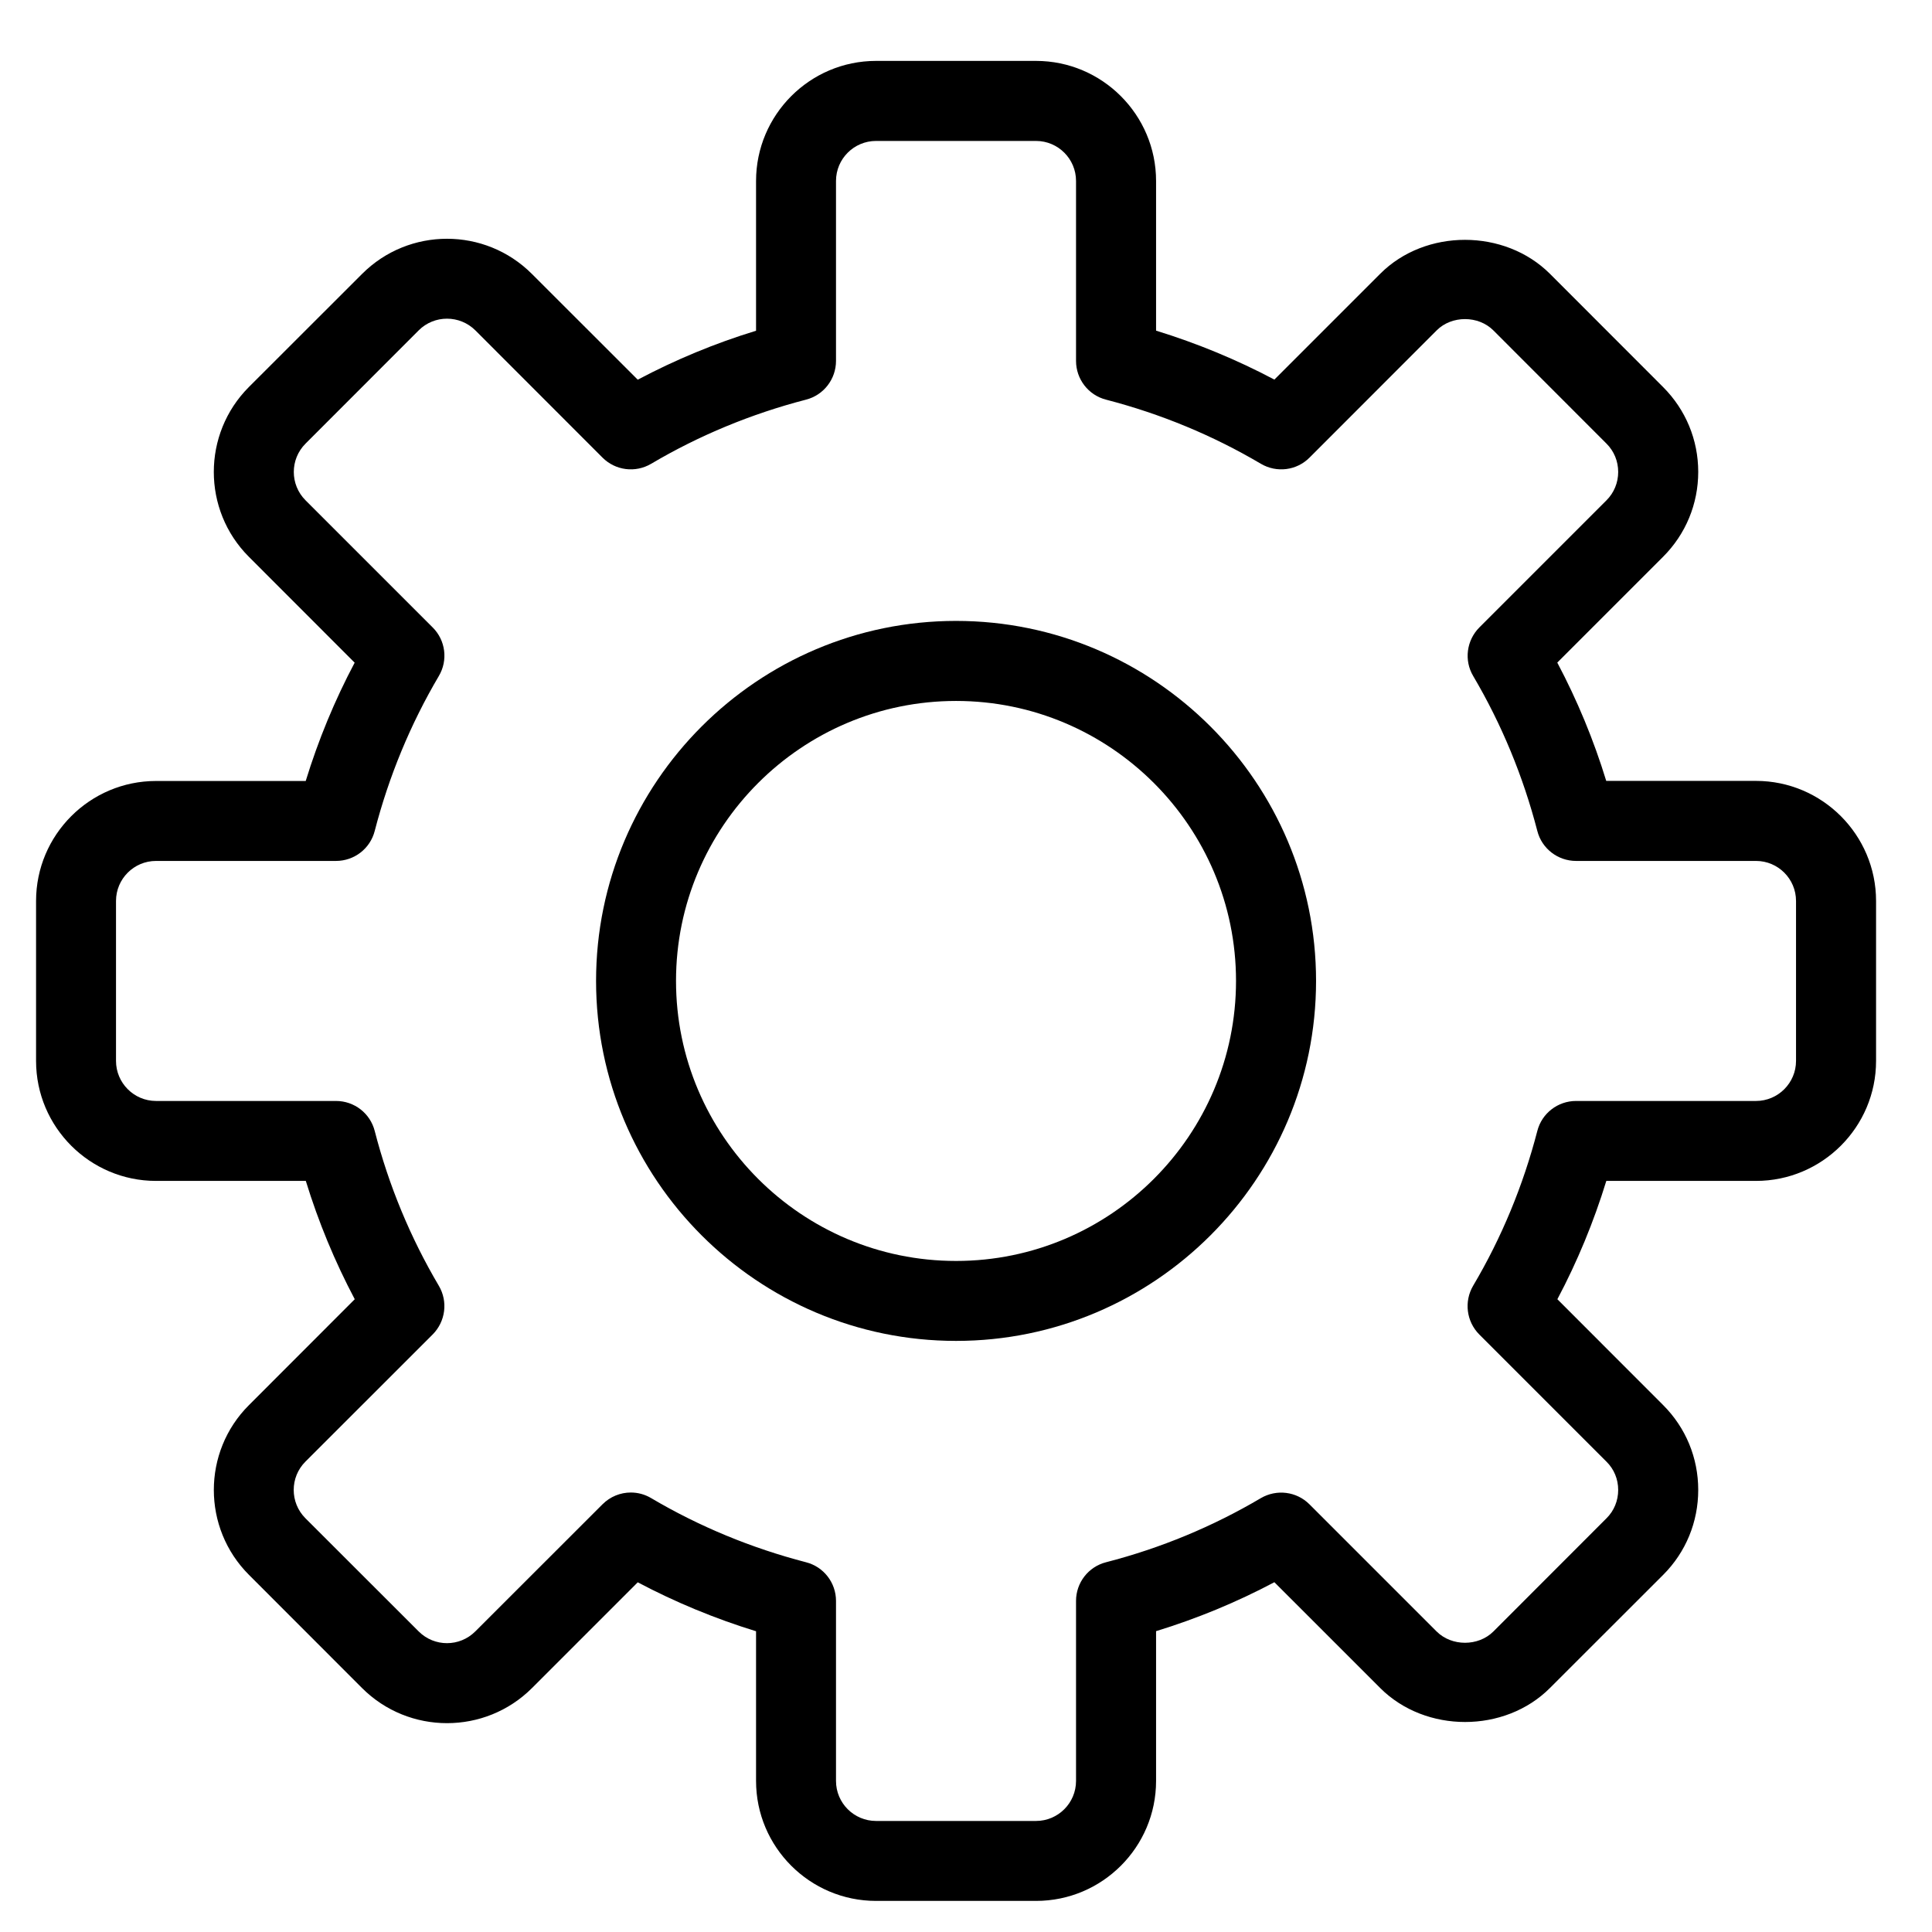 <svg width="21" height="21" viewBox="0 0 21 21" fill="none" xmlns="http://www.w3.org/2000/svg">
<g clip-path="url(#clip0_9853_988)">
<path d="M19.087 8.488H17.459C17.323 8.043 17.144 7.612 16.927 7.202L18.077 6.052C18.323 5.806 18.459 5.478 18.459 5.129C18.459 4.781 18.323 4.453 18.077 4.207L16.847 2.976C16.355 2.485 15.494 2.483 15.002 2.976L13.852 4.126C13.442 3.909 13.011 3.731 12.566 3.594V1.967C12.566 1.248 11.98 0.662 11.261 0.662H9.522C8.803 0.662 8.218 1.248 8.218 1.967V3.595C7.772 3.731 7.342 3.91 6.932 4.127L5.781 2.977C5.272 2.468 4.445 2.468 3.936 2.977L2.705 4.207C2.197 4.716 2.197 5.544 2.705 6.052L3.855 7.203C3.638 7.612 3.46 8.043 3.323 8.489H1.696C0.977 8.489 0.392 9.074 0.392 9.793V11.532C0.392 12.251 0.977 12.836 1.696 12.836H3.324C3.461 13.282 3.639 13.712 3.856 14.122L2.706 15.273C2.197 15.781 2.197 16.609 2.706 17.118L3.936 18.349C4.445 18.857 5.273 18.857 5.782 18.349L6.932 17.199C7.342 17.416 7.772 17.594 8.218 17.731V19.358C8.218 20.077 8.803 20.662 9.522 20.662H11.262C11.981 20.662 12.566 20.077 12.566 19.358V17.73C13.012 17.593 13.443 17.415 13.852 17.198L15.002 18.348C15.495 18.841 16.356 18.84 16.847 18.348L18.078 17.118C18.324 16.872 18.459 16.544 18.459 16.195C18.459 15.846 18.324 15.519 18.078 15.273L16.928 14.122C17.145 13.713 17.323 13.282 17.46 12.836H19.087C19.806 12.836 20.392 12.251 20.392 11.532V9.793C20.392 9.074 19.806 8.488 19.087 8.488ZM19.522 11.532C19.522 11.771 19.327 11.967 19.087 11.967H17.131C16.933 11.967 16.759 12.101 16.71 12.293C16.556 12.886 16.322 13.453 16.012 13.976C15.912 14.147 15.939 14.364 16.079 14.505L17.462 15.888C17.544 15.969 17.589 16.078 17.589 16.195C17.589 16.312 17.544 16.422 17.462 16.503L16.232 17.734C16.068 17.897 15.78 17.897 15.616 17.734L14.233 16.351C14.093 16.211 13.876 16.184 13.705 16.284C13.182 16.593 12.616 16.828 12.022 16.981C11.83 17.03 11.696 17.203 11.696 17.401V19.358C11.696 19.598 11.501 19.793 11.261 19.793H9.522C9.282 19.793 9.087 19.598 9.087 19.358V17.401C9.087 17.203 8.953 17.03 8.761 16.981C8.168 16.827 7.601 16.593 7.078 16.284C7.009 16.243 6.933 16.223 6.857 16.223C6.744 16.223 6.633 16.267 6.549 16.351L5.166 17.733C4.996 17.903 4.721 17.903 4.551 17.733L3.32 16.503C3.15 16.333 3.15 16.057 3.32 15.887L4.703 14.505C4.843 14.364 4.871 14.147 4.77 13.976C4.461 13.453 4.226 12.887 4.073 12.293C4.024 12.101 3.851 11.967 3.652 11.967H1.696C1.456 11.967 1.261 11.771 1.261 11.532V9.793C1.261 9.553 1.456 9.358 1.696 9.358H3.652C3.851 9.358 4.024 9.224 4.073 9.032C4.227 8.438 4.461 7.872 4.77 7.348C4.871 7.178 4.844 6.96 4.703 6.82L3.321 5.438C3.151 5.268 3.151 4.992 3.321 4.822L4.551 3.591C4.721 3.421 4.997 3.422 5.167 3.591L6.549 4.974C6.69 5.115 6.907 5.142 7.078 5.041C7.601 4.732 8.167 4.498 8.761 4.344C8.953 4.295 9.087 4.121 9.087 3.923V1.967C9.087 1.727 9.282 1.532 9.522 1.532H11.261C11.501 1.532 11.696 1.727 11.696 1.967V3.923C11.696 4.121 11.83 4.295 12.022 4.344C12.616 4.498 13.182 4.732 13.705 5.041C13.876 5.142 14.094 5.115 14.234 4.974L15.616 3.591C15.78 3.427 16.069 3.428 16.232 3.591L17.462 4.822C17.544 4.904 17.589 5.013 17.589 5.13C17.589 5.246 17.544 5.356 17.462 5.438L16.08 6.82C15.94 6.961 15.912 7.178 16.013 7.348C16.322 7.872 16.556 8.438 16.71 9.032C16.759 9.224 16.933 9.358 17.131 9.358H19.087C19.327 9.358 19.522 9.553 19.522 9.793V11.532Z" fill="black"/>
<path d="M10.392 6.749C8.234 6.749 6.479 8.505 6.479 10.662C6.479 12.82 8.234 14.575 10.392 14.575C12.549 14.575 14.305 12.82 14.305 10.662C14.305 8.505 12.549 6.749 10.392 6.749ZM10.392 13.706C8.713 13.706 7.348 12.341 7.348 10.662C7.348 8.984 8.713 7.619 10.392 7.619C12.069 7.619 13.435 8.984 13.435 10.662C13.435 12.341 12.069 13.706 10.392 13.706Z" fill="black"/>
</g>
<defs>
<clipPath id="clip0_9853_988">
<rect width="20" height="20" fill="white" transform="translate(0.392 0.662)"/>
</clipPath>
</defs>
</svg>
